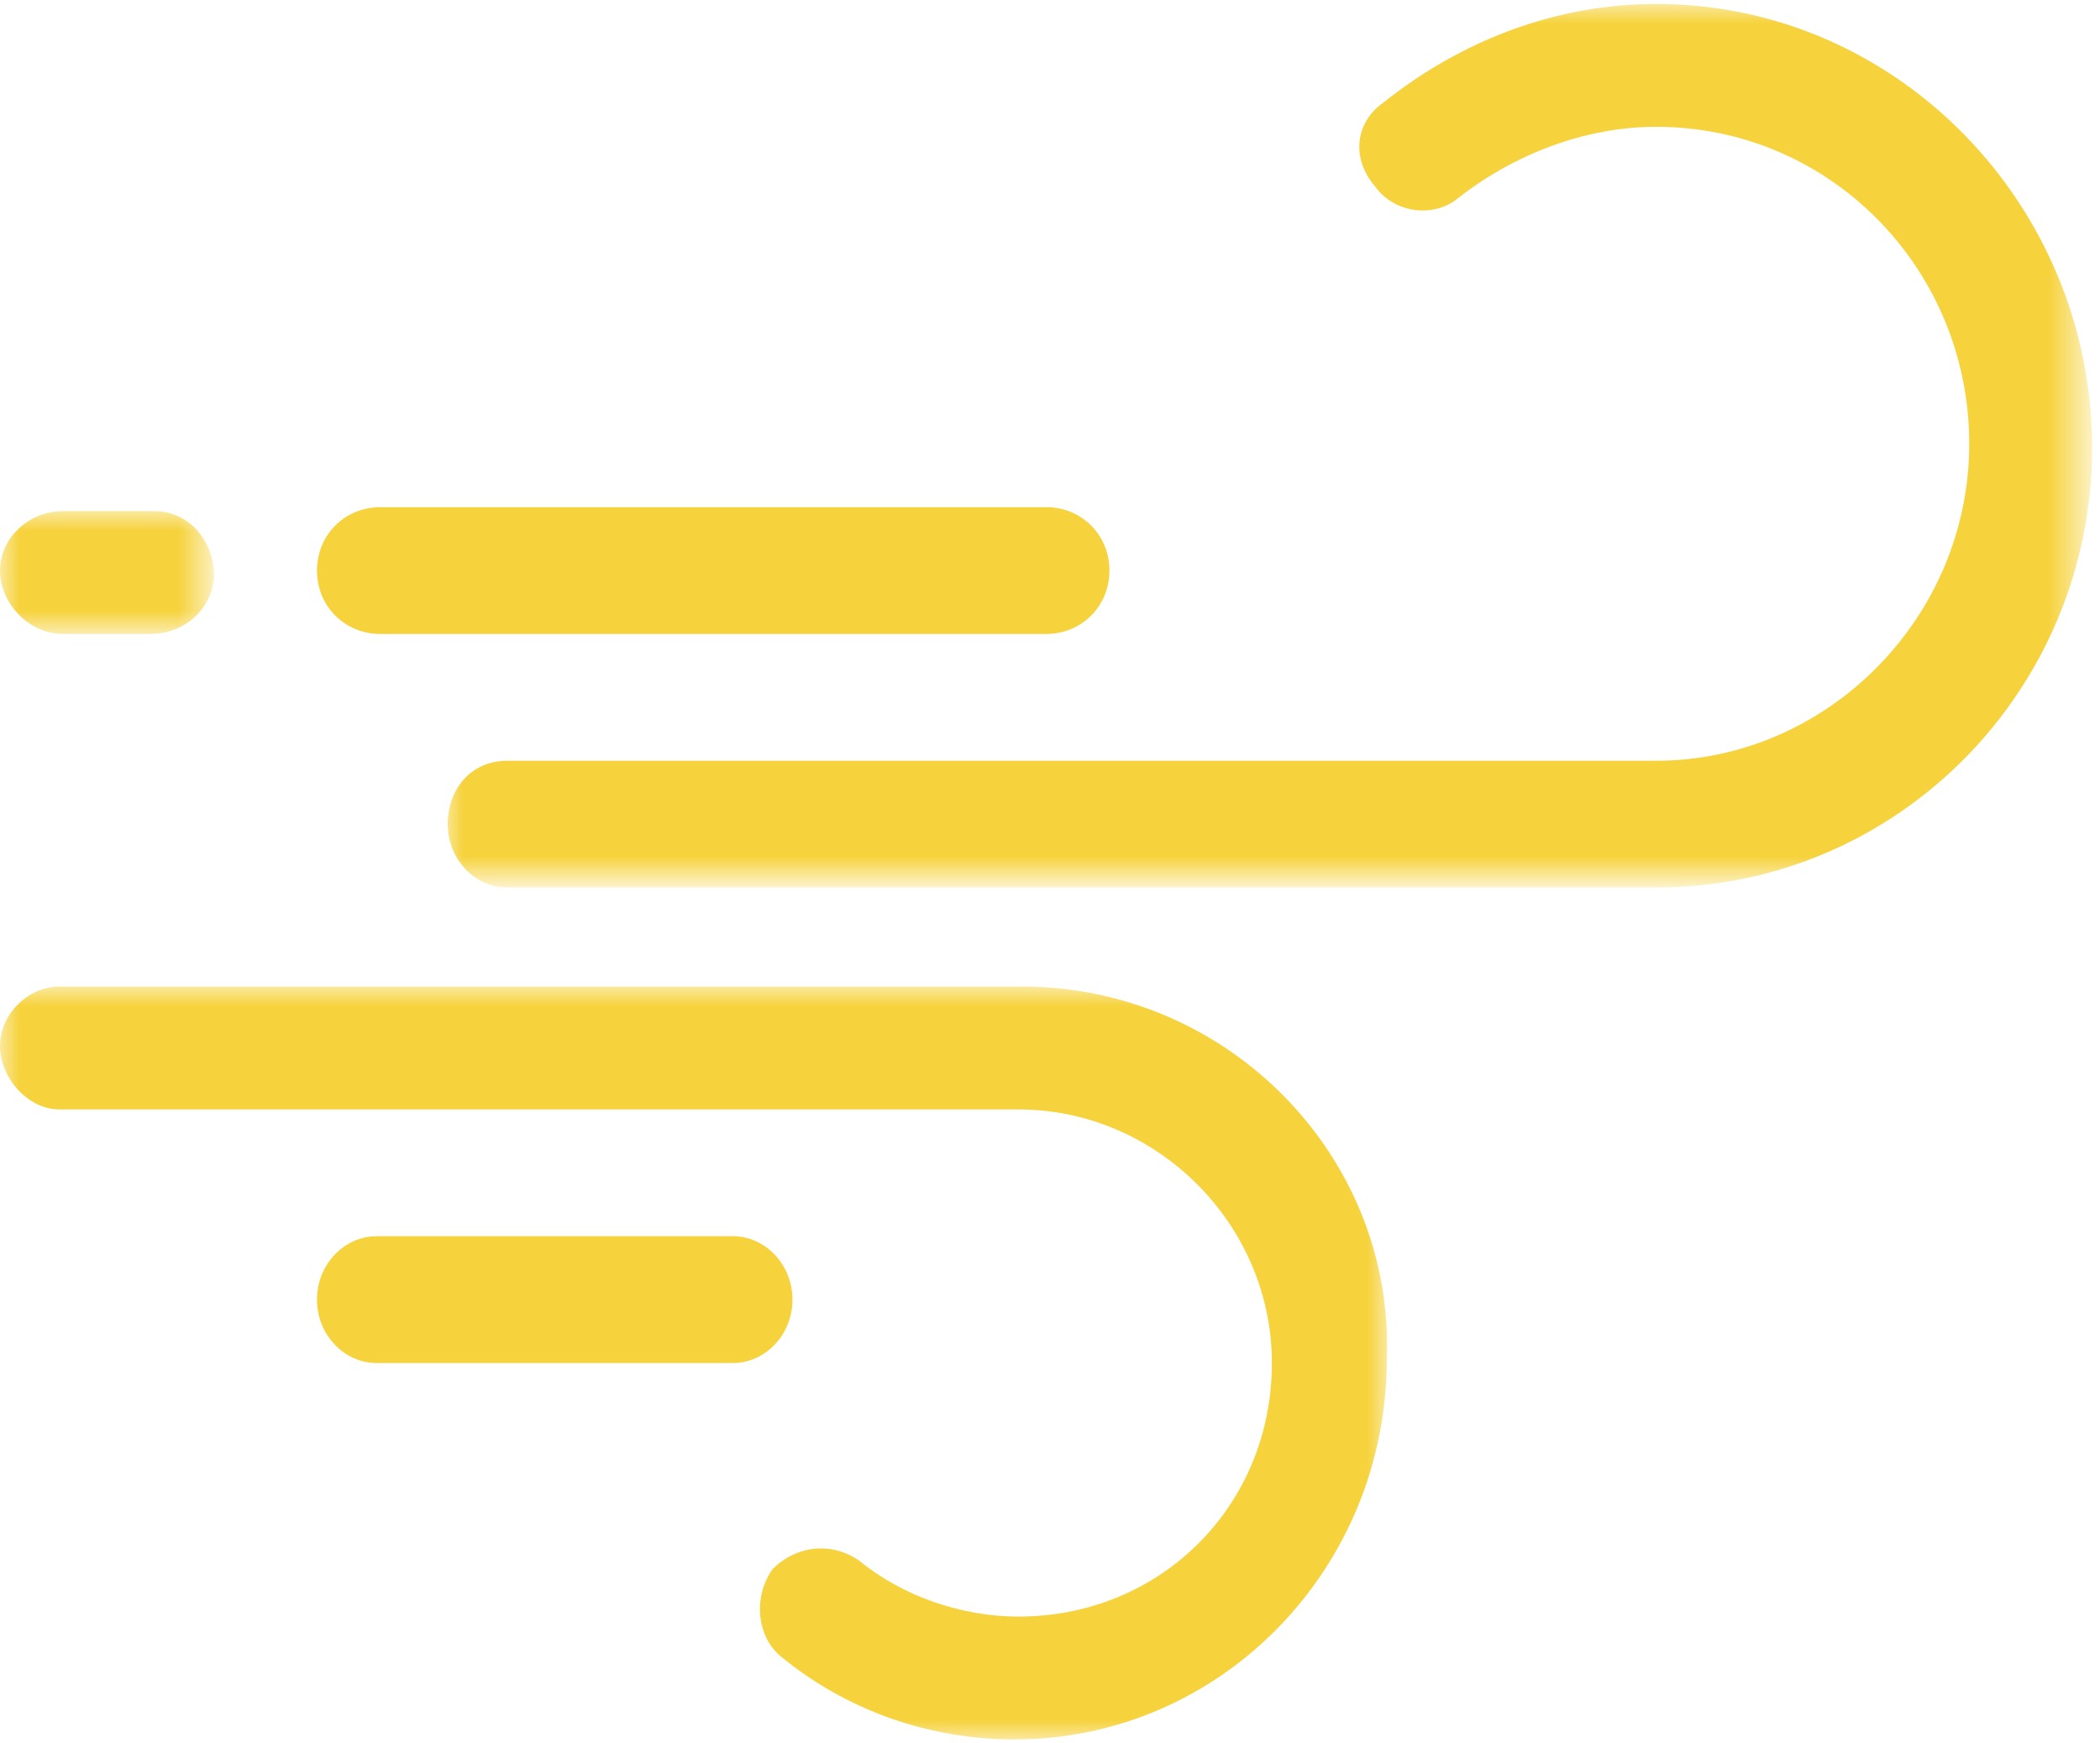 <?xml version="1.0" encoding="utf-8"?>
<!-- Generator: Adobe Illustrator 24.1.2, SVG Export Plug-In . SVG Version: 6.00 Build 0)  -->
<svg version="1.1" id="Layer_1" xmlns="http://www.w3.org/2000/svg" xmlns:xlink="http://www.w3.org/1999/xlink" x="0px" y="0px"
	 viewBox="0 0 53 44" style="enable-background:new 0 0 53 44;" xml:space="preserve">
<style type="text/css">
	.st0{filter:url(#Adobe_OpacityMaskFilter);}
	.st1{fill-rule:evenodd;clip-rule:evenodd;fill:#FFFFFF;}
	.st2{mask:url(#mask-2_1_);fill-rule:evenodd;clip-rule:evenodd;fill:#F6D23C;}
	.st3{fill-rule:evenodd;clip-rule:evenodd;fill:#F6D23C;}
	.st4{filter:url(#Adobe_OpacityMaskFilter_1_);}
	.st5{mask:url(#mask-4_1_);fill-rule:evenodd;clip-rule:evenodd;fill:#F6D23C;}
	.st6{filter:url(#Adobe_OpacityMaskFilter_2_);}
	.st7{mask:url(#mask-6_1_);fill-rule:evenodd;clip-rule:evenodd;fill:#F6D23C;}
</style>
<desc>Created with Sketch.</desc>
<g id="Page-1">
	<g id="Droplet-_x26_-Contact_x5F_2-Copy-9" transform="translate(-871, -68)">
		<g id="Group-5-Copy" transform="translate(871, 68)">
			<g id="Group-14-Copy-2">
				<g id="Group-3" transform="translate(11.2, 0)">
					<g id="Clip-2">
					</g>
					<defs>
						<filter id="Adobe_OpacityMaskFilter" filterUnits="userSpaceOnUse" x="0" y="0.1" width="41.6" height="22.3">
							<feColorMatrix  type="matrix" values="1 0 0 0 0  0 1 0 0 0  0 0 1 0 0  0 0 0 1 0"/>
						</filter>
					</defs>
					<mask maskUnits="userSpaceOnUse" x="0" y="0.1" width="41.6" height="22.3" id="mask-2_1_">
						<g class="st0">
							<polygon id="path-1_1_" class="st1" points="0,0.1 41.6,0.1 41.6,22.3 0,22.3 							"/>
						</g>
					</mask>
					<path id="Fill-1" class="st2" d="M30.6,0.1c-2.5,0-4.9,0.9-6.9,2.5C23,3.1,22.9,4,23.5,4.7C24,5.4,25,5.5,25.6,5
						c1.4-1.1,3.2-1.8,5-1.8c4.4,0,7.9,3.6,7.9,8s-3.6,8-7.9,8h-29c-0.9,0-1.5,0.7-1.5,1.6s0.7,1.6,1.5,1.6h29c6.1,0,11-5,11-11.1
						S36.7,0.1,30.6,0.1"/>
				</g>
				<path id="Fill-4" class="st3" d="M9.6,16h16.8c0.9,0,1.6-0.7,1.6-1.6c0-0.9-0.7-1.6-1.6-1.6H9.6c-0.9,0-1.6,0.7-1.6,1.6
					C8,15.3,8.7,16,9.6,16"/>
				<g id="Group-8" transform="translate(0, 24.8)">
					<g id="Clip-7">
					</g>
					<defs>
						<filter id="Adobe_OpacityMaskFilter_1_" filterUnits="userSpaceOnUse" x="0" y="0.1" width="35.2" height="19.1">
							<feColorMatrix  type="matrix" values="1 0 0 0 0  0 1 0 0 0  0 0 1 0 0  0 0 0 1 0"/>
						</filter>
					</defs>
					<mask maskUnits="userSpaceOnUse" x="0" y="0.1" width="35.2" height="19.1" id="mask-4_1_">
						<g class="st4">
							<polygon id="path-3_1_" class="st1" points="0,0.1 35.2,0.1 35.2,19.2 0,19.2 							"/>
						</g>
					</mask>
					<path id="Fill-6" class="st5" d="M25.8,0.1H1.5C0.7,0.1,0,0.8,0,1.6s0.7,1.6,1.5,1.6h24.2c3.5,0,6.4,2.9,6.4,6.4
						c0,3.6-2.8,6.4-6.4,6.4c-1.4,0-2.9-0.5-4-1.4c-0.7-0.5-1.6-0.4-2.2,0.2c-0.5,0.7-0.4,1.7,0.2,2.2c1.7,1.4,3.8,2.1,5.9,2.1
						c5.2,0,9.4-4.3,9.4-9.6C35.2,4.4,31,0.1,25.8,0.1"/>
				</g>
				<g id="Group-11" transform="translate(0, 12.8)">
					<g id="Clip-10">
					</g>
					<defs>
						<filter id="Adobe_OpacityMaskFilter_2_" filterUnits="userSpaceOnUse" x="0" y="0.1" width="5.5" height="3.1">
							<feColorMatrix  type="matrix" values="1 0 0 0 0  0 1 0 0 0  0 0 1 0 0  0 0 0 1 0"/>
						</filter>
					</defs>
					<mask maskUnits="userSpaceOnUse" x="0" y="0.1" width="5.5" height="3.1" id="mask-6_1_">
						<g class="st6">
							<polygon id="path-5_1_" class="st1" points="0,0.1 5.5,0.1 5.5,3.2 0,3.2 							"/>
						</g>
					</mask>
					<path id="Fill-9" class="st7" d="M1.6,3.2h2.2c0.9,0,1.6-0.7,1.6-1.5S4.8,0.1,3.9,0.1H1.6C0.7,0.1,0,0.8,0,1.6S0.7,3.2,1.6,3.2
						"/>
				</g>
				<path id="Fill-12" class="st3" d="M20,32.8c0-0.9-0.7-1.6-1.5-1.6h-9c-0.8,0-1.5,0.7-1.5,1.6c0,0.9,0.7,1.6,1.5,1.6h9
					C19.3,34.4,20,33.7,20,32.8"/>
			</g>
		</g>
	</g>
</g>
</svg>
